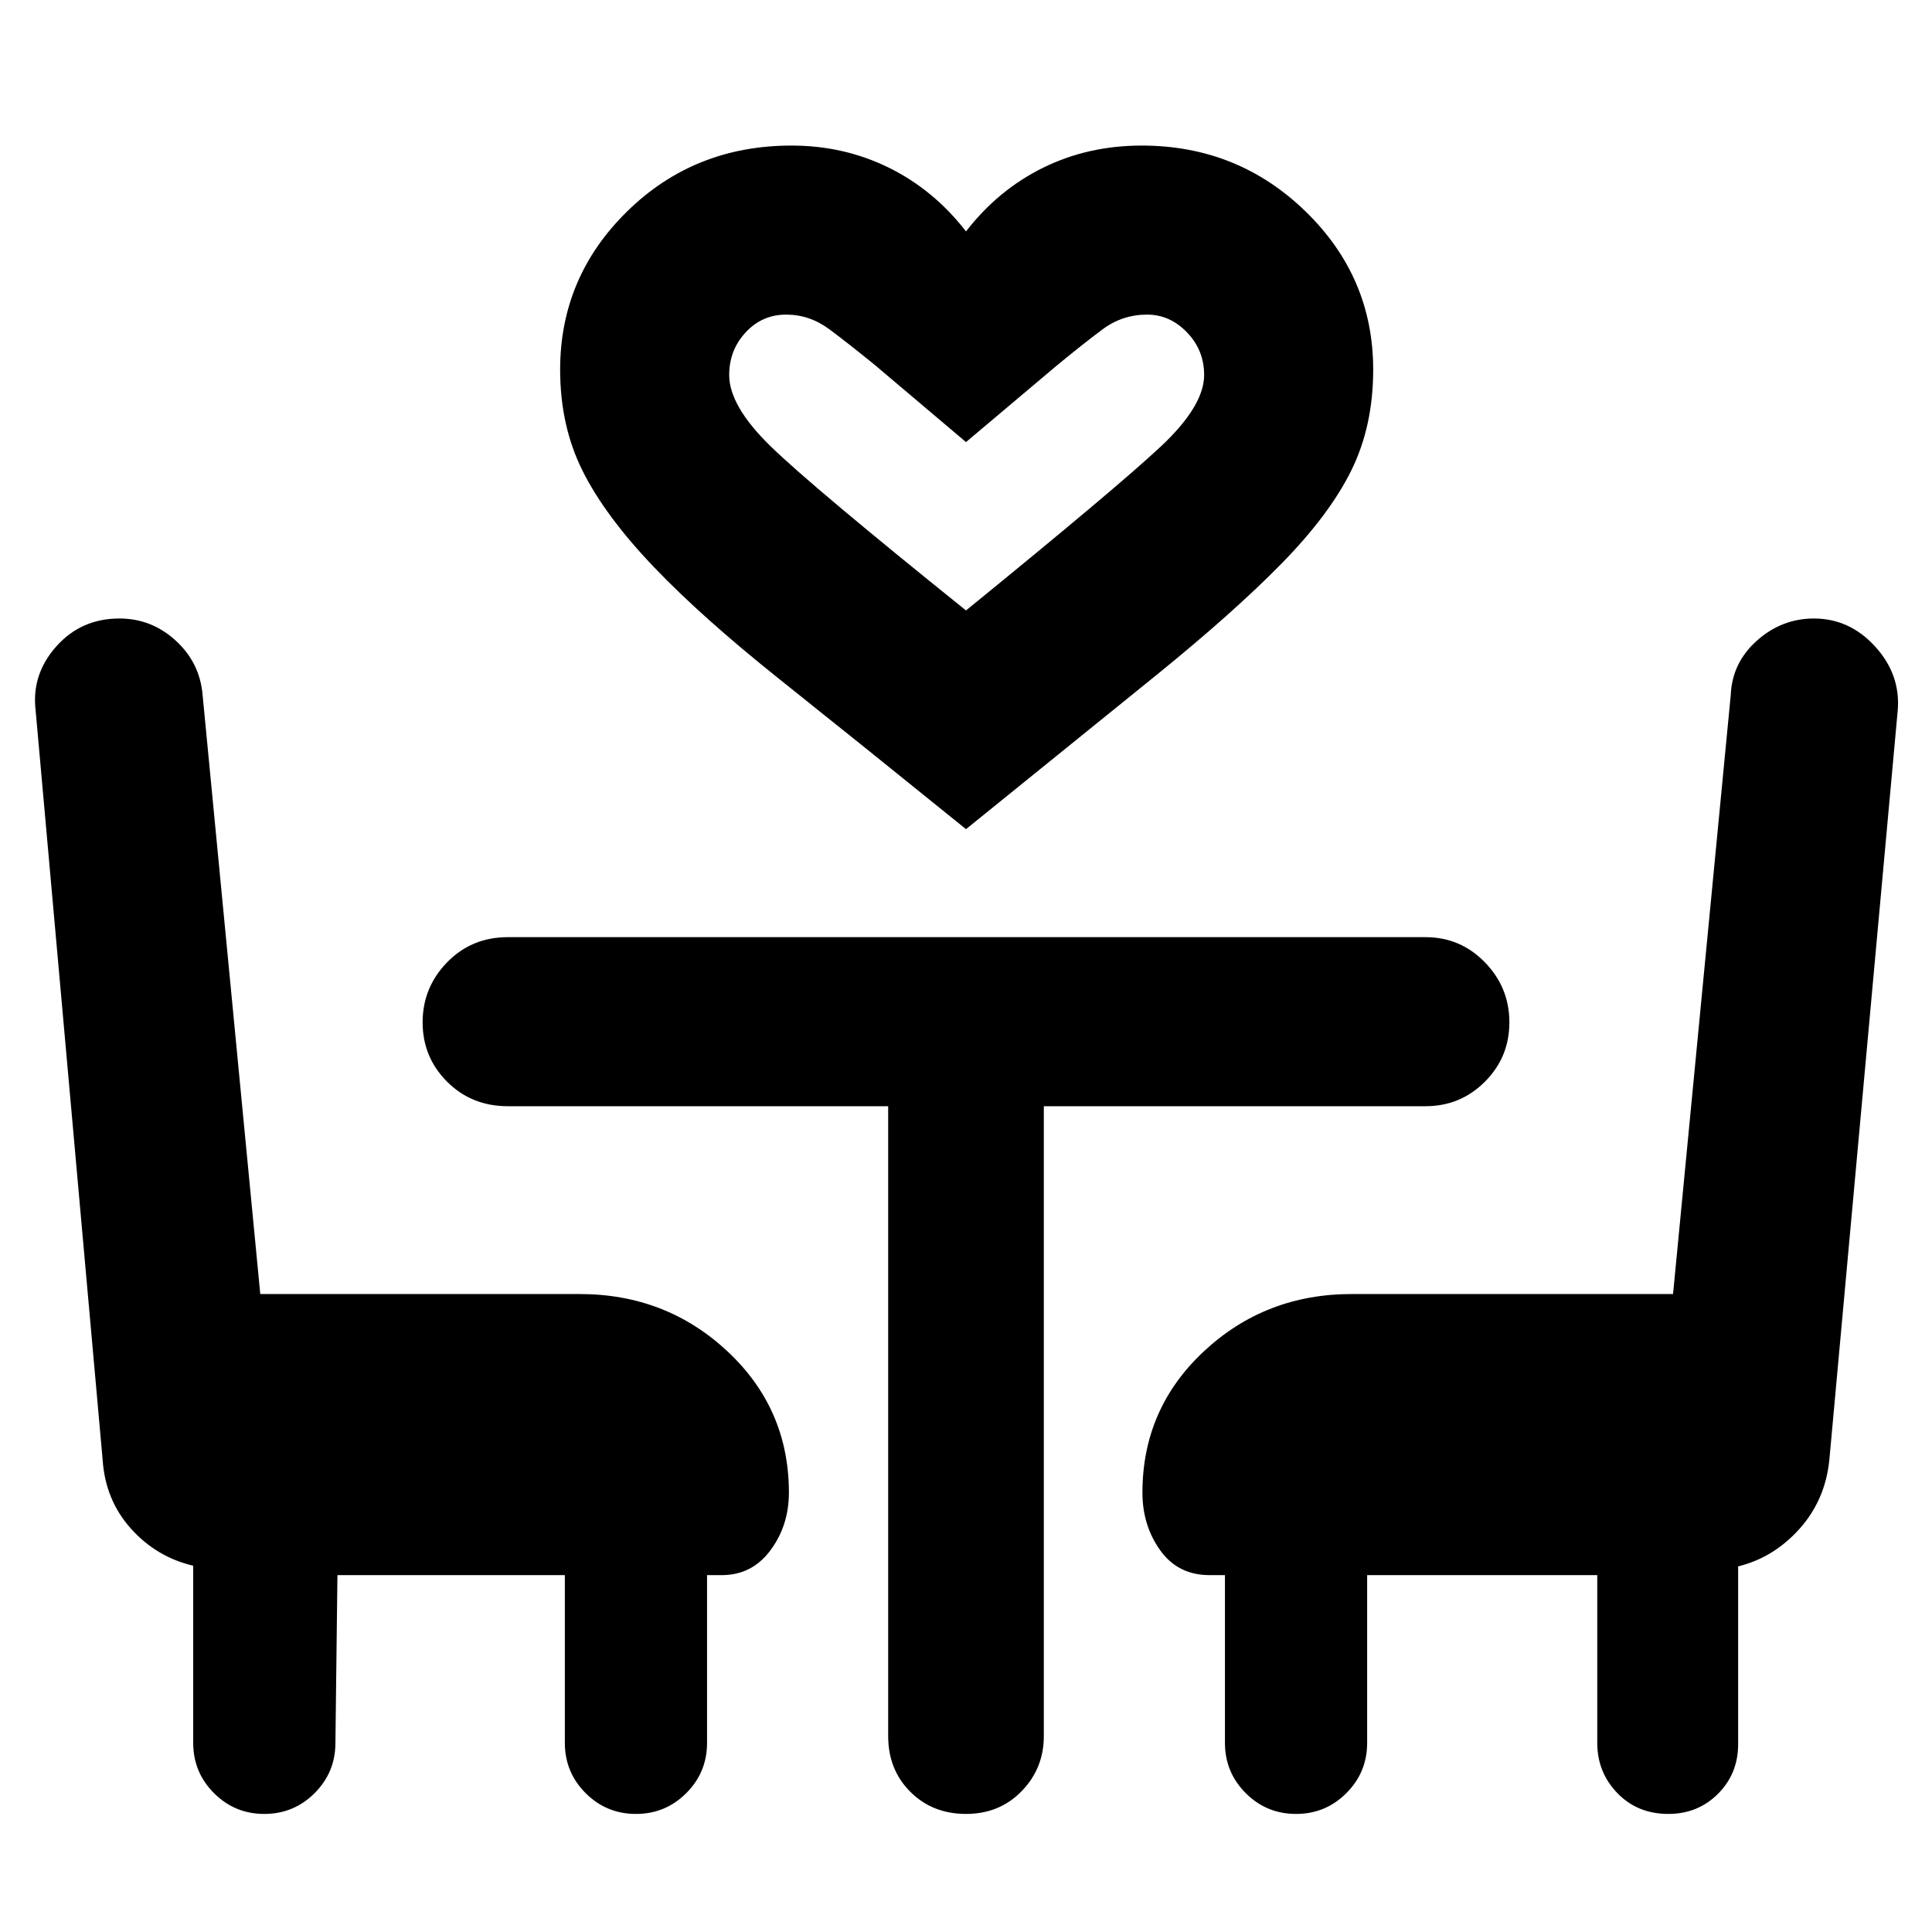 <svg xmlns="http://www.w3.org/2000/svg" height="40" viewBox="0 -960 960 960" width="40"><path d="M480-548q-54-43.67-92.67-74.5-38.66-30.83-62.66-56T289.5-726q-11.17-22.33-11.17-50.33 0-46 33.34-78.67 33.33-32.67 81.66-32.67 26 0 48.34 11Q464-865.67 480-845q16-20.67 38.33-31.67 22.34-11 49-11 47.67 0 81.34 32.67 33.66 32.67 33.66 78.67 0 28-10.83 50T636.83-680q-23.83 24.33-62.5 55.67Q535.67-593 480-548Zm0-108.67q75.33-61.33 96.83-81.5 21.5-20.16 21.5-35.5 0-12.33-8.5-21.16-8.5-8.84-19.83-8.84-12.33 0-22.17 7.34Q538-789 524.67-778L480-740.33l-45.33-38.34Q422-789 412.17-796.33q-9.84-7.34-21.5-7.34-12 0-20.17 8.84-8.17 8.83-8.17 21.16 0 15.34 20.5 35.34 20.5 20 97.17 81.66Zm0 0ZM167.67-177.33l-1 83.33q0 14.67-10.34 25-10.33 10.33-25 10.33-14.66 0-25-10.33Q96-79.33 96-94v-88q-18.33-4.33-31-18.5-12.67-14.17-14-34.17L17.67-607.33q-2-17.67 10.33-31.5 12.33-13.84 31.33-13.84 16 0 28 11t13.34 27L129.33-317H288q43 0 73.5 28.5t30.5 70.17q0 16.33-9.17 28.66-9.16 12.34-24.16 12.34h-7.34V-94q0 14.67-10.33 25t-25 10.33q-14.67 0-25-10.33t-10.33-25v-83.33h-113ZM829-58.67q-15.33 0-25.33-10.33-10-10.33-10-25v-83.33H679.33V-94q0 14.67-10.33 25t-25 10.33q-14.67 0-25-10.33t-10.33-25v-83.33H601q-15.67 0-24.5-12.34-8.83-12.33-8.83-28.66 0-41.67 30.5-70.17t73.5-28.5h159.66L860-614.67q.67-16 13-27t28.33-11q17.67 0 30.34 13.84Q944.33-625 943-607.33l-34 372.66q-2 20-14.83 34.34-12.84 14.33-30.5 18.66v88.34q0 14.66-10 24.66t-24.67 10ZM441.33-410.33h-189q-18 0-30.16-12.17Q210-434.67 210-452t12.17-29.83q12.16-12.5 30.16-12.5h456q17.34 0 29.5 12.5Q750-469.33 750-452t-12.17 29.5q-12.16 12.17-29.5 12.17H518.67v313q0 16-11 27.33-11 11.33-27.67 11.33t-27.67-11q-11-11-11-27.66v-313Z"/></svg>